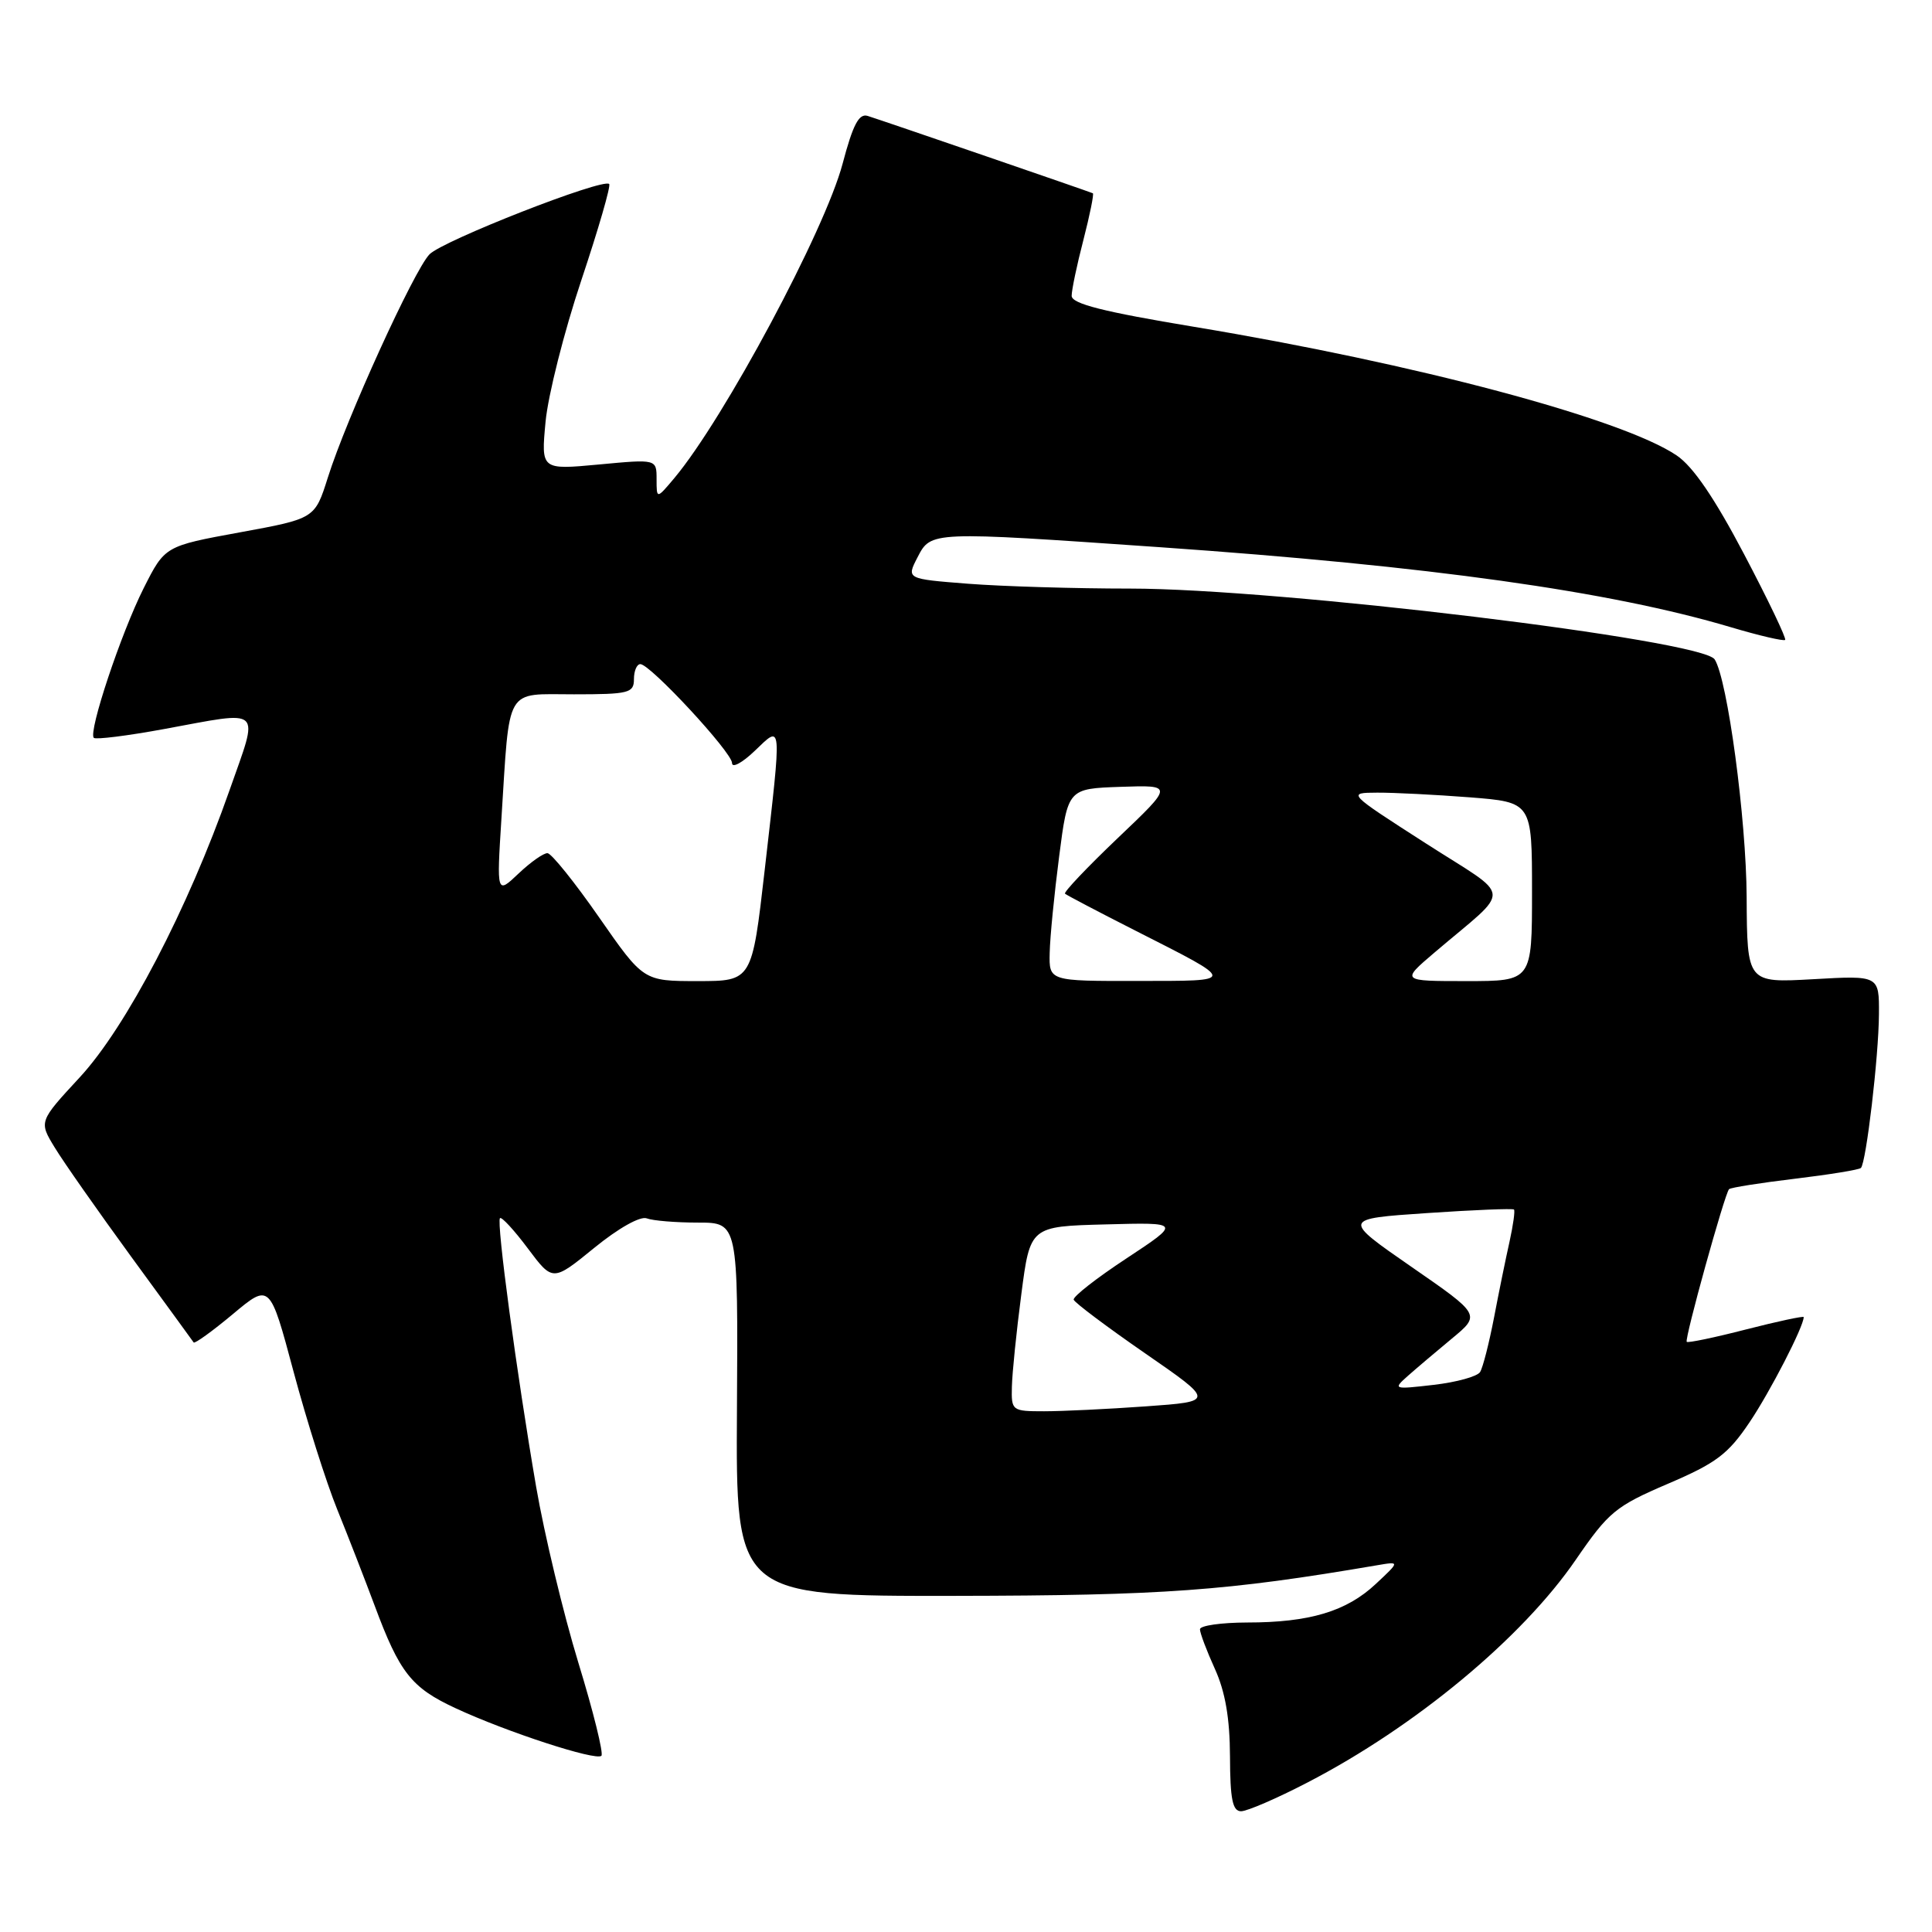 <?xml version="1.0" encoding="UTF-8" standalone="no"?>
<!DOCTYPE svg PUBLIC "-//W3C//DTD SVG 1.1//EN" "http://www.w3.org/Graphics/SVG/1.1/DTD/svg11.dtd" >
<svg xmlns="http://www.w3.org/2000/svg" xmlns:xlink="http://www.w3.org/1999/xlink" version="1.1" viewBox="0 0 256 256">
 <g >
 <path fill="currentColor"
d=" M 173.21 236.21 C 187.52 228.81 201.71 217.03 208.81 206.66 C 213.15 200.34 214.07 199.58 221.00 196.61 C 227.41 193.87 228.98 192.69 231.83 188.45 C 234.57 184.38 239.00 175.77 239.00 174.52 C 239.00 174.35 235.57 175.08 231.39 176.15 C 227.20 177.23 223.65 177.97 223.50 177.80 C 223.18 177.45 228.54 158.13 229.11 157.57 C 229.32 157.36 233.24 156.74 237.82 156.19 C 242.40 155.64 246.34 155.00 246.58 154.76 C 247.28 154.05 248.94 139.96 248.97 134.38 C 249.00 129.25 249.00 129.25 240.25 129.75 C 231.50 130.24 231.50 130.24 231.44 118.87 C 231.39 108.49 228.90 90.00 227.20 87.37 C 225.52 84.78 169.55 78.00 149.75 77.99 C 142.46 77.99 132.81 77.70 128.30 77.35 C 120.10 76.71 120.10 76.71 121.57 73.86 C 123.37 70.38 123.21 70.39 153.74 72.51 C 189.44 75.00 213.32 78.34 229.35 83.11 C 233.11 84.23 236.35 84.98 236.54 84.79 C 236.73 84.60 234.30 79.51 231.12 73.47 C 227.20 66.01 224.34 61.81 222.17 60.35 C 214.98 55.48 187.51 48.16 158.25 43.31 C 146.18 41.31 142.00 40.25 142.00 39.20 C 142.00 38.42 142.70 35.09 143.56 31.78 C 144.41 28.48 144.97 25.70 144.81 25.61 C 144.46 25.43 117.31 16.10 114.97 15.36 C 113.81 15.00 113.02 16.51 111.65 21.69 C 109.31 30.52 95.97 55.44 89.37 63.33 C 87.00 66.15 87.00 66.15 87.00 63.49 C 87.00 60.83 87.00 60.83 79.34 61.55 C 71.69 62.26 71.69 62.26 72.29 55.88 C 72.62 52.37 74.75 43.95 77.02 37.16 C 79.29 30.37 80.96 24.62 80.72 24.38 C 79.90 23.57 58.68 31.88 56.91 33.70 C 54.85 35.82 45.89 55.49 43.44 63.28 C 41.72 68.72 41.72 68.72 31.78 70.54 C 21.85 72.36 21.85 72.36 19.04 77.93 C 16.04 83.89 11.67 97.00 12.43 97.77 C 12.69 98.02 16.86 97.50 21.70 96.61 C 35.05 94.16 34.35 93.50 30.40 104.75 C 24.89 120.44 16.72 136.11 10.56 142.76 C 5.15 148.61 5.15 148.61 7.25 152.05 C 8.40 153.95 12.96 160.45 17.37 166.50 C 21.79 172.55 25.52 177.67 25.66 177.88 C 25.80 178.08 28.13 176.40 30.84 174.14 C 35.76 170.02 35.76 170.02 38.90 181.76 C 40.63 188.22 43.23 196.43 44.68 200.00 C 46.13 203.57 48.36 209.32 49.65 212.77 C 52.95 221.65 54.51 223.63 60.35 226.34 C 67.09 229.48 78.98 233.36 79.69 232.65 C 79.99 232.34 78.62 226.78 76.63 220.30 C 74.65 213.81 72.13 203.32 71.04 197.00 C 68.46 181.99 65.76 161.91 66.25 161.41 C 66.47 161.20 68.13 163.00 69.94 165.42 C 73.24 169.83 73.24 169.83 78.74 165.35 C 81.94 162.74 84.84 161.11 85.70 161.44 C 86.50 161.75 89.56 162.00 92.48 162.00 C 97.80 162.00 97.80 162.00 97.65 186.75 C 97.50 211.50 97.50 211.50 126.50 211.46 C 154.13 211.42 162.54 210.81 182.50 207.40 C 185.50 206.89 185.50 206.89 182.30 209.88 C 178.42 213.52 173.52 214.99 165.25 214.99 C 161.81 215.00 159.00 215.40 159.00 215.89 C 159.00 216.38 159.89 218.74 160.98 221.14 C 162.36 224.18 162.96 227.70 162.98 232.75 C 163.00 238.40 163.32 240.00 164.45 240.00 C 165.24 240.00 169.19 238.30 173.21 236.21 Z  M 134.08 183.75 C 134.12 181.96 134.68 176.45 135.33 171.50 C 136.50 162.50 136.50 162.50 146.50 162.24 C 156.50 161.97 156.50 161.97 149.27 166.74 C 145.29 169.36 142.14 171.82 142.27 172.22 C 142.40 172.61 146.65 175.81 151.73 179.32 C 160.96 185.70 160.96 185.70 151.83 186.35 C 146.80 186.71 140.74 187.00 138.35 187.00 C 134.09 187.00 134.00 186.93 134.08 183.75 Z  M 186.54 182.32 C 187.67 181.32 190.30 179.09 192.39 177.36 C 196.20 174.21 196.20 174.21 187.02 167.86 C 177.84 161.50 177.84 161.50 189.08 160.74 C 195.26 160.32 200.45 160.11 200.61 160.27 C 200.77 160.43 200.50 162.35 200.02 164.53 C 199.53 166.71 198.60 171.25 197.96 174.62 C 197.31 177.98 196.49 181.21 196.12 181.80 C 195.76 182.39 193.00 183.15 189.98 183.50 C 184.62 184.12 184.55 184.09 186.54 182.32 Z  M 79.38 121.55 C 76.15 116.90 73.07 113.08 72.55 113.05 C 72.03 113.02 70.30 114.24 68.71 115.75 C 65.81 118.50 65.81 118.50 66.44 108.50 C 67.57 90.72 66.82 92.00 76.05 92.00 C 83.33 92.00 84.00 91.83 84.00 90.00 C 84.00 88.90 84.38 88.00 84.85 88.00 C 86.16 88.00 97.00 99.69 97.00 101.11 C 97.00 101.81 98.35 101.08 100.00 99.50 C 103.67 95.99 103.61 95.32 101.33 115.25 C 99.64 130.00 99.64 130.00 92.45 130.00 C 85.26 130.00 85.26 130.00 79.38 121.55 Z  M 139.09 126.25 C 139.13 124.19 139.70 118.45 140.34 113.50 C 141.50 104.50 141.50 104.50 148.50 104.26 C 155.50 104.02 155.50 104.02 148.12 111.04 C 144.06 114.91 140.91 118.23 141.12 118.42 C 141.33 118.61 145.55 120.83 150.50 123.34 C 163.99 130.19 163.98 129.97 150.75 129.98 C 139.00 130.00 139.00 130.00 139.09 126.25 Z  M 190.04 126.25 C 200.47 117.36 200.62 119.27 188.88 111.72 C 178.50 105.05 178.50 105.05 182.50 105.03 C 184.70 105.02 190.21 105.30 194.75 105.65 C 203.00 106.30 203.00 106.30 203.00 118.15 C 203.00 130.00 203.00 130.00 194.32 130.00 C 185.64 130.00 185.64 130.00 190.04 126.25 Z "/>
</g>
</svg>